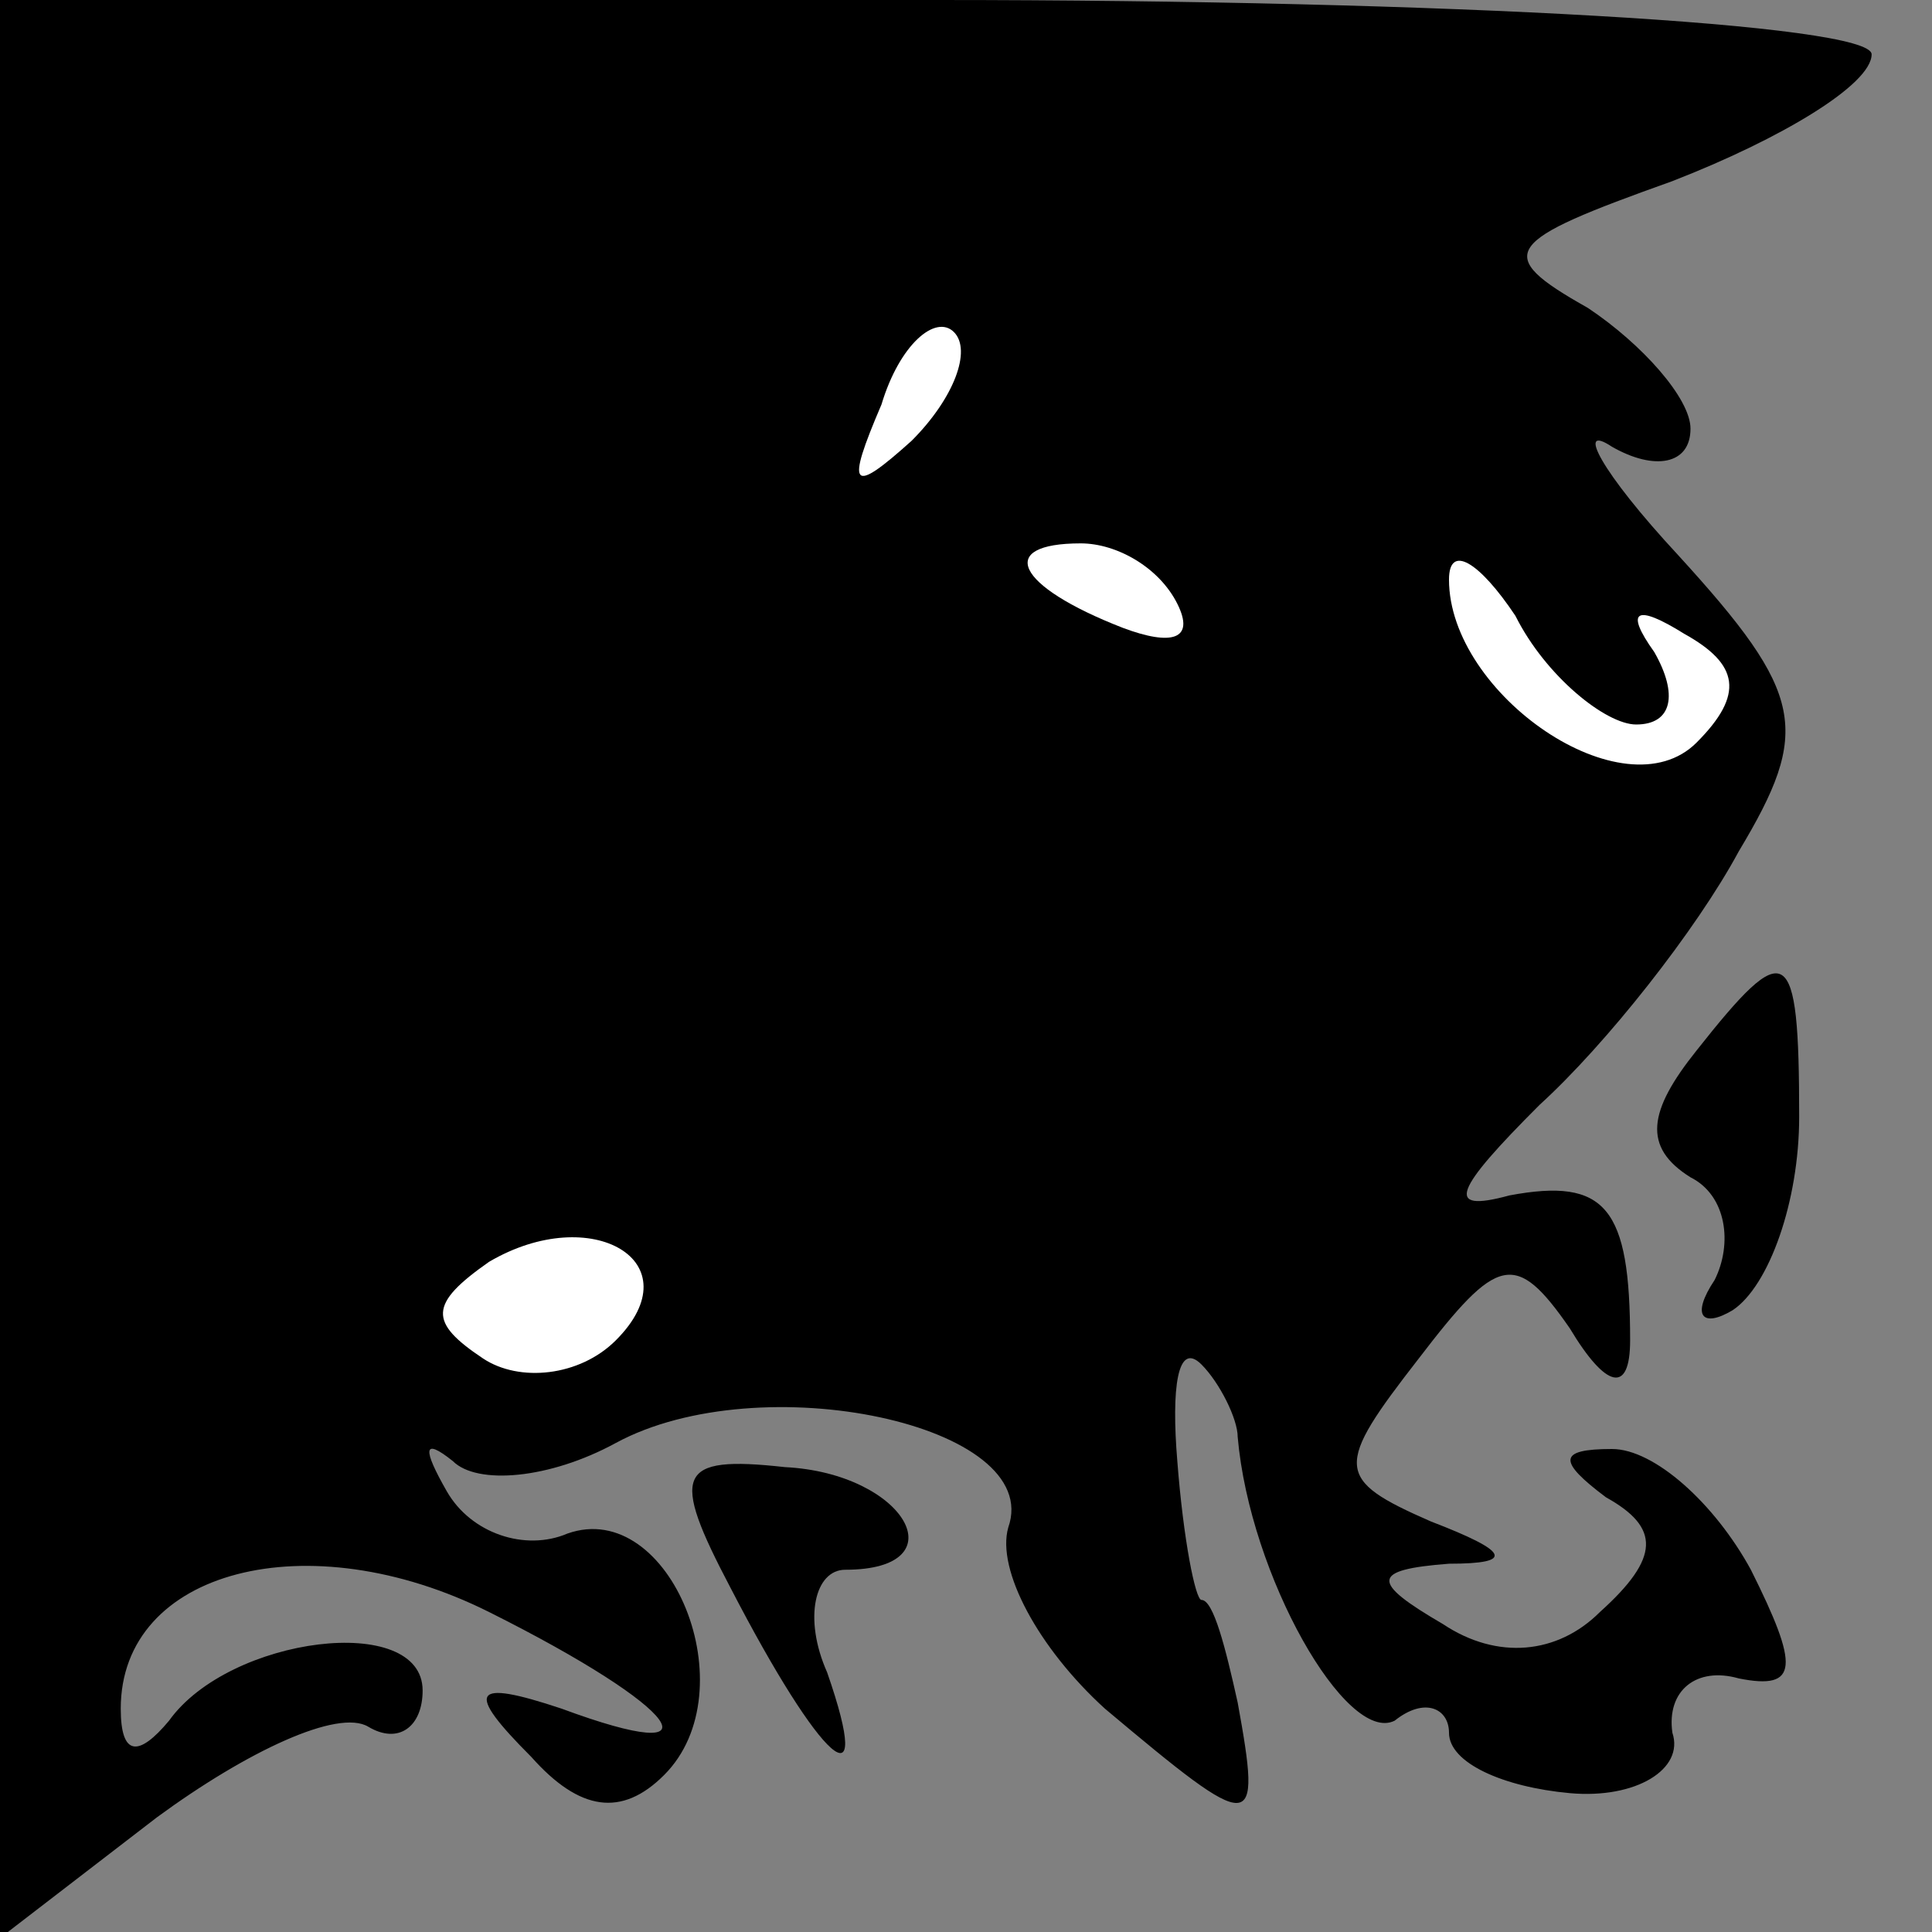 <?xml version="1.0" standalone="no"?>
<!DOCTYPE svg PUBLIC "-//W3C//DTD SVG 20010904//EN"
 "http://www.w3.org/TR/2001/REC-SVG-20010904/DTD/svg10.dtd">
<svg version="1.0" xmlns="http://www.w3.org/2000/svg"
 width="32pt" height="32pt" viewBox="0 0 32 32"
 preserveAspectRatio="xMidYMid meet">
<rect x="0" y="0" width="32" height="32" fill="#808080" stroke="none"/>
<g transform="translate(0,32) scale(0.1,-0.1)"
fill="#000000" stroke="none">
<path fill="#000000" stroke="none" d="M0 159 l0 -160 26 20 c15 11 30 18 35
15 5 -3 9 0 9 6 0 13 -32 9 -42 -5 -5 -6 -8 -6 -8 2 0 23 31 31 61 16 32 -16
39 -26 12 -16 -15 5 -16 3 -5 -8 8 -9 15 -10 22 -3 14 14 1 46 -16 40 -7 -3
-16 0 -20 7 -4 7 -4 9 1 5 4 -4 16 -3 27 3 24 13 71 3 65 -14 -2 -7 5 -20 16
-30 25 -21 26 -21 22 1 -2 9 -4 17 -6 17 -1 0 -3 10 -4 23 -1 12 0 20 4 16 3
-3 6 -9 6 -12 2 -23 18 -51 26 -47 5 4 9 2 9 -2 0 -5 9 -9 20 -10 11 -1 19 4
17 10 -1 7 4 11 11 9 10 -2 10 2 2 18 -6 11 -16 20 -23 20 -9 0 -9 -2 -1 -8 9
-5 9 -10 -1 -19 -7 -7 -17 -8 -26 -2 -12 7 -12 9 1 10 11 0 10 2 -3 7 -16 7
-16 9 -2 27 13 17 16 18 25 5 6 -10 10 -11 10 -2 0 22 -4 27 -20 24 -11 -3 -9
1 5 15 11 10 26 29 33 42 12 20 11 26 -10 49 -13 14 -17 22 -11 18 7 -4 13 -3
13 3 0 5 -8 14 -17 20 -16 9 -14 11 14 21 18 7 33 16 33 21 0 5 -70 9 -155 9
l-155 0 0 -161z"/>
<path fill="#ffffff" stroke="none" d="M151 247 c-10 -9 -11 -8 -5 6 3 10 9
15 12 12 3 -3 0 -11 -7 -18z"/>
<path fill="#ffffff" stroke="none" d="M195 220 c3 -6 -1 -7 -9 -4 -18 7 -21
14 -7 14 6 0 13 -4 16 -10z"/>
<path fill="#ffffff" stroke="none" d="M271 200 c6 0 7 5 3 12 -5 7 -3 8 5 3
9 -5 10 -10 2 -18 -12 -12 -41 8 -41 27 0 6 5 3 11 -6 5 -10 15 -18 20 -18z"/>
<path fill="#ffffff" stroke="none" d="M102 98 c-6 -6 -16 -7 -22 -3 -9 6 -9
9 1 16 17 10 34 0 21 -13z"/>
<path fill="#000000" stroke="none" d="M281 146 c-8 -10 -9 -16 -1 -21 6 -3 7
-11 4 -17 -4 -6 -2 -8 3 -5 6 4 11 18 11 32 0 29 -2 30 -17 11z"/>
<path fill="#000000" stroke="none" d="M121 57 c15 -29 24 -37 16 -14 -4 9 -2
17 3 17 19 0 10 16 -10 17 -18 2 -19 -1 -9 -20z"/>
</g>
</svg>
